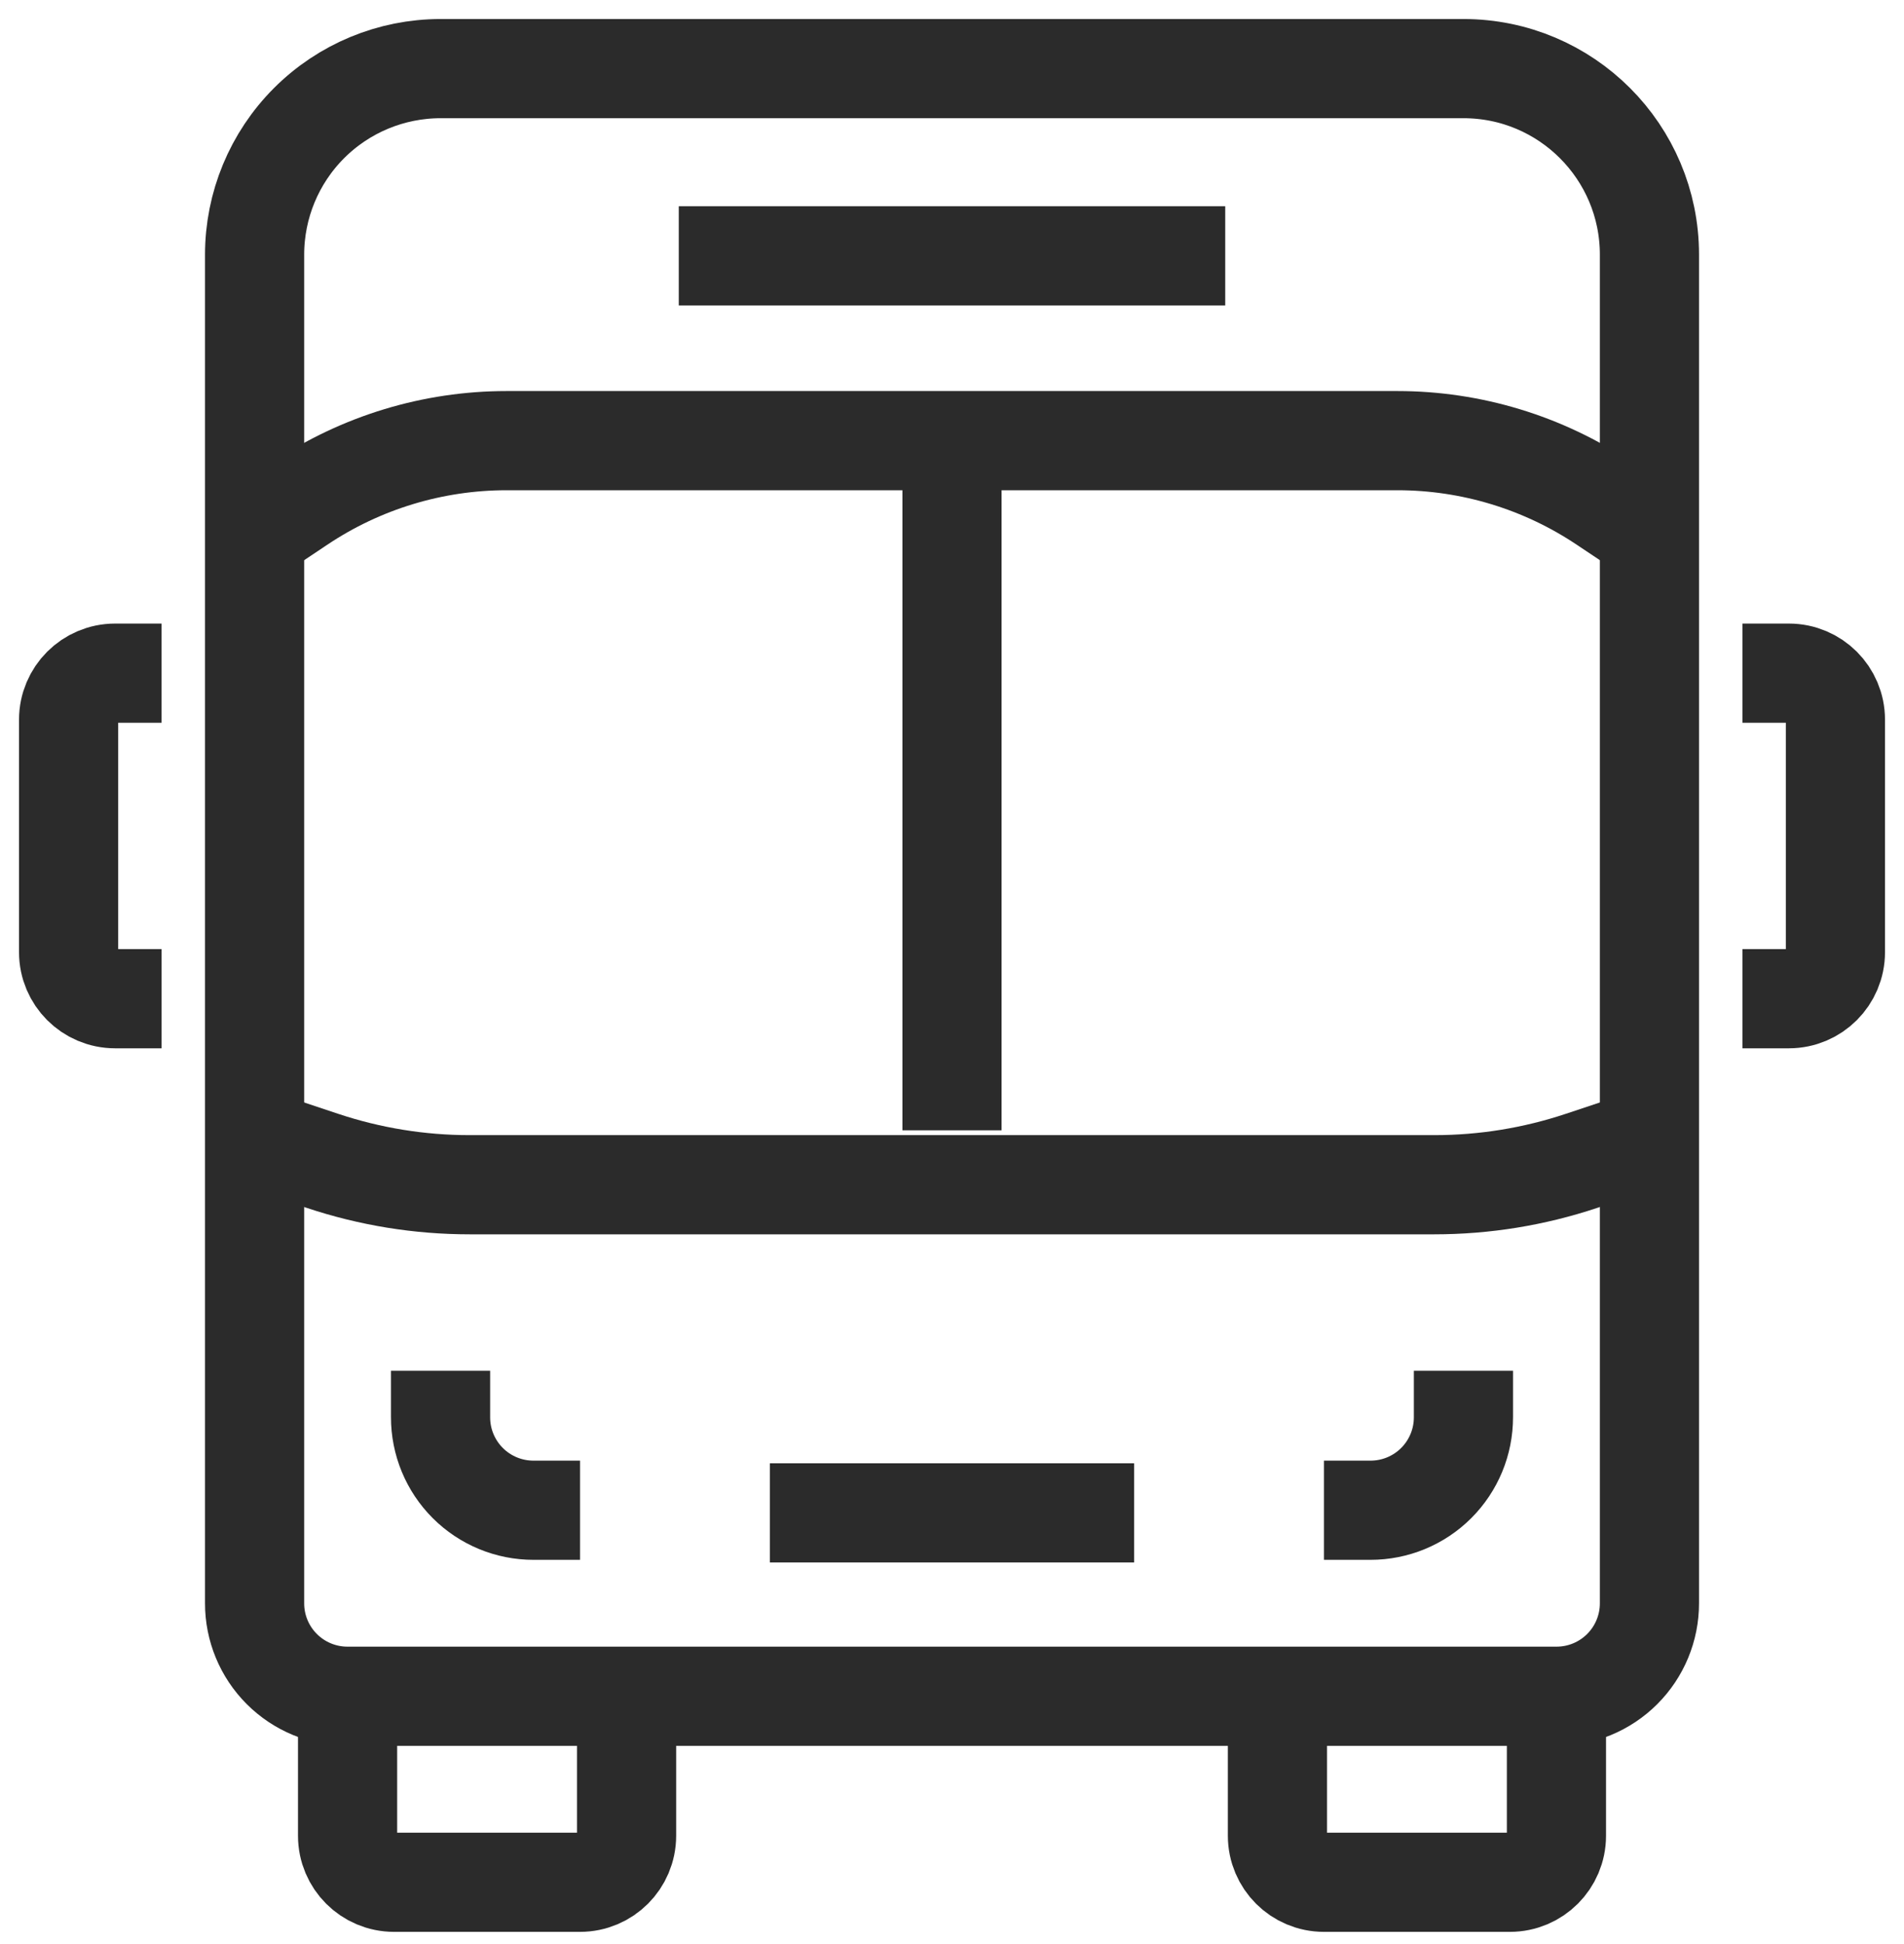 <?xml version="1.0" encoding="UTF-8"?>
<svg width="96px" height="98px" viewBox="0 0 96 98" version="1.1" xmlns="http://www.w3.org/2000/svg" xmlns:xlink="http://www.w3.org/1999/xlink">
    <title>photo-zero-carbon</title>
    <g id="Page-1" stroke="none" stroke-width="1" fill="none" fill-rule="evenodd">
        <g id="photo-zero-carbon" transform="translate(3, 3)" stroke="#2B2B2B" stroke-width="5">
            <line x1="31.224" y1="9.896" x2="58.776" y2="9.896" id="Line_27"></line>
            <path d="M9.837,54.377 L13.261,55.519 C15.651,56.316 18.154,56.722 20.673,56.722 L69.326,56.722 C71.845,56.722 74.348,56.316 76.738,55.519 L80.164,54.377" id="Path_289"></path>
            <path d="M9.837,23.901 L12.118,22.378 C15.202,20.315 18.83,19.213 22.54,19.213 L67.461,19.213 C71.172,19.213 74.8,20.315 77.884,22.378 L80.165,23.901" id="Path_290"></path>
            <path d="M9.837,77.82 L9.837,9.837 C9.837,7.35 10.825,4.964 12.583,3.206 C14.342,1.447 16.727,0.459 19.214,0.459 L70.788,0.459 C75.967,0.459 80.165,4.658 80.165,9.837 L80.165,77.82 C80.166,79.063 79.673,80.257 78.793,81.136 C77.914,82.016 76.721,82.509 75.477,82.508 L14.525,82.508 C13.281,82.509 12.088,82.016 11.208,81.136 C10.329,80.257 9.835,79.063 9.837,77.82 L9.837,77.82 Z" id="Path_291"></path>
            <path d="M14.525,82.508 L14.525,89.541 C14.525,90.835 15.575,91.885 16.869,91.885 L26.247,91.885 C27.542,91.885 28.591,90.835 28.592,89.541 L28.592,82.508" id="Path_292"></path>
            <path d="M61.409,82.508 L61.409,89.541 C61.41,90.835 62.459,91.885 63.754,91.885 L73.131,91.885 C74.426,91.885 75.476,90.835 75.476,89.541 L75.476,82.508" id="Path_293"></path>
            <line x1="45" y1="19.08" x2="45" y2="53.978" id="Line_28"></line>
            <path d="M70.787,66.099 L70.787,68.443 C70.788,69.687 70.295,70.88 69.415,71.76 C68.536,72.639 67.342,73.133 66.099,73.131 L63.754,73.131" id="Path_294"></path>
            <path d="M19.213,66.099 L19.213,68.443 C19.212,69.687 19.705,70.88 20.585,71.76 C21.464,72.639 22.658,73.133 23.901,73.131 L26.246,73.131" id="Path_295"></path>
            <path d="M84.853,30.934 L87.197,30.934 C88.492,30.935 89.541,31.984 89.542,33.279 L89.542,45 C89.541,46.295 88.492,47.344 87.197,47.345 L84.853,47.345" id="Path_296" stroke-linejoin="round"></path>
            <path d="M5.147,30.934 L2.803,30.934 C1.509,30.935 0.46,31.985 0.459,33.279 L0.459,45 C0.46,46.295 1.509,47.344 2.804,47.345 L5.148,47.345" id="Path_297" stroke-linejoin="round"></path>
            <line x1="35.816" y1="73.264" x2="54.184" y2="73.264" id="Line_29"></line>
        </g>
    </g>
</svg>